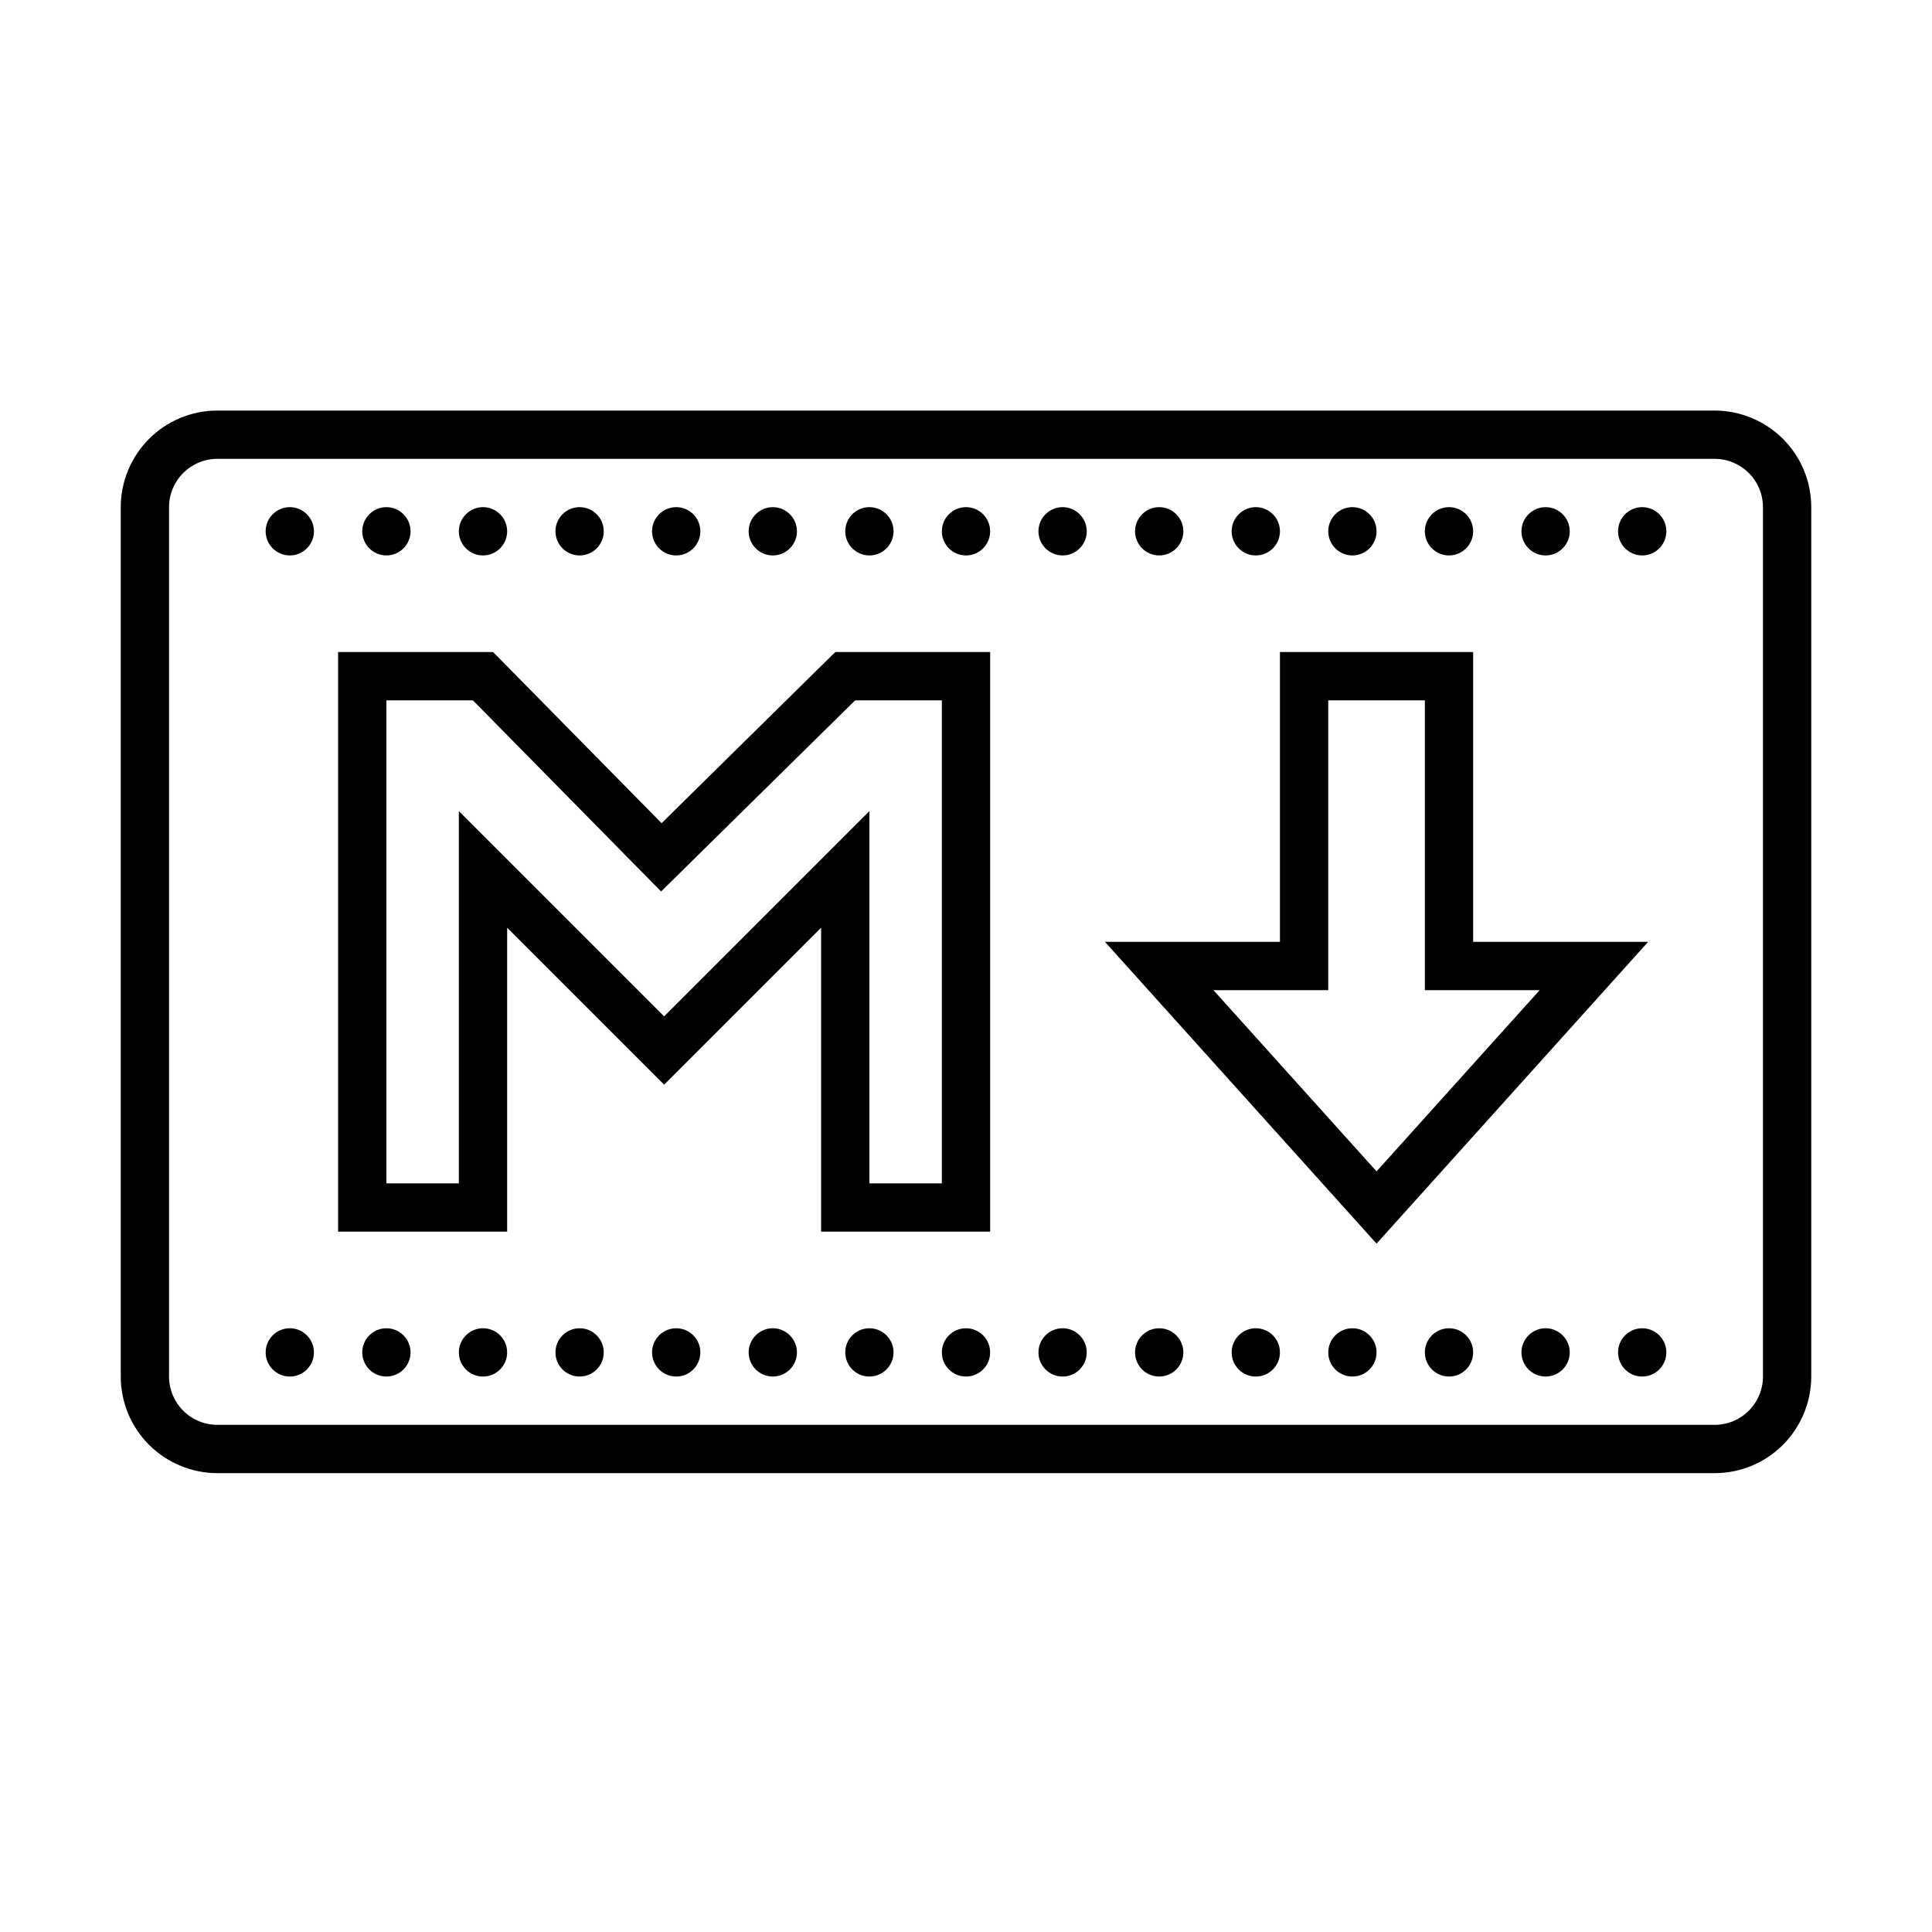 <?xml version="1.0" encoding="UTF-8" standalone="yes"?>
<svg xmlns="http://www.w3.org/2000/svg" viewBox="0 0 80 80" width="80" height="80" fill="#000000">
  <path d="M 9 17 C 7.938 17 6.922 17.422 6.172 18.172 C 5.426 18.922 5 19.938 5 21 L 5 57 C 5 58.062 5.422 59.078 6.172 59.828 C 6.922 60.574 7.938 61 9 61 L 71 61 C 72.062 61 73.078 60.578 73.828 59.828 C 74.574 59.078 75 58.062 75 57 L 75 21 C 75 19.938 74.578 18.922 73.828 18.172 C 73.078 17.426 72.062 17 71 17 Z M 9 19 L 71 19 C 71.531 19 72.039 19.211 72.414 19.586 C 72.789 19.961 73 20.469 73 21 L 73 57 C 73 57.531 72.789 58.039 72.414 58.414 C 72.039 58.789 71.531 59 71 59 L 9 59 C 8.469 59 7.961 58.789 7.586 58.414 C 7.211 58.039 7 57.531 7 57 L 7 21 C 7 20.469 7.211 19.961 7.586 19.586 C 7.961 19.211 8.469 19 9 19 Z M 12 21 C 11.449 21 11 21.449 11 22 C 11 22.551 11.449 23 12 23 C 12.551 23 13 22.551 13 22 C 13 21.449 12.551 21 12 21 Z M 16 21 C 15.449 21 15 21.449 15 22 C 15 22.551 15.449 23 16 23 C 16.551 23 17 22.551 17 22 C 17 21.449 16.551 21 16 21 Z M 20 21 C 19.449 21 19 21.449 19 22 C 19 22.551 19.449 23 20 23 C 20.551 23 21 22.551 21 22 C 21 21.449 20.551 21 20 21 Z M 24 21 C 23.449 21 23 21.449 23 22 C 23 22.551 23.449 23 24 23 C 24.551 23 25 22.551 25 22 C 25 21.449 24.551 21 24 21 Z M 28 21 C 27.449 21 27 21.449 27 22 C 27 22.551 27.449 23 28 23 C 28.551 23 29 22.551 29 22 C 29 21.449 28.551 21 28 21 Z M 32 21 C 31.449 21 31 21.449 31 22 C 31 22.551 31.449 23 32 23 C 32.551 23 33 22.551 33 22 C 33 21.449 32.551 21 32 21 Z M 36 21 C 35.449 21 35 21.449 35 22 C 35 22.551 35.449 23 36 23 C 36.551 23 37 22.551 37 22 C 37 21.449 36.551 21 36 21 Z M 40 21 C 39.449 21 39 21.449 39 22 C 39 22.551 39.449 23 40 23 C 40.551 23 41 22.551 41 22 C 41 21.449 40.551 21 40 21 Z M 44 21 C 43.449 21 43 21.449 43 22 C 43 22.551 43.449 23 44 23 C 44.551 23 45 22.551 45 22 C 45 21.449 44.551 21 44 21 Z M 48 21 C 47.449 21 47 21.449 47 22 C 47 22.551 47.449 23 48 23 C 48.551 23 49 22.551 49 22 C 49 21.449 48.551 21 48 21 Z M 52 21 C 51.449 21 51 21.449 51 22 C 51 22.551 51.449 23 52 23 C 52.551 23 53 22.551 53 22 C 53 21.449 52.551 21 52 21 Z M 56 21 C 55.449 21 55 21.449 55 22 C 55 22.551 55.449 23 56 23 C 56.551 23 57 22.551 57 22 C 57 21.449 56.551 21 56 21 Z M 60 21 C 59.449 21 59 21.449 59 22 C 59 22.551 59.449 23 60 23 C 60.551 23 61 22.551 61 22 C 61 21.449 60.551 21 60 21 Z M 64 21 C 63.449 21 63 21.449 63 22 C 63 22.551 63.449 23 64 23 C 64.551 23 65 22.551 65 22 C 65 21.449 64.551 21 64 21 Z M 68 21 C 67.449 21 67 21.449 67 22 C 67 22.551 67.449 23 68 23 C 68.551 23 69 22.551 69 22 C 69 21.449 68.551 21 68 21 Z M 14 27 L 14 51 L 21 51 L 21 38.414 L 27.5 44.914 L 34 38.414 L 34 51 L 41 51 L 41 27 L 34.59 27 L 34.297 27.285 L 27.395 34.086 L 20.418 27 Z M 53 27 L 53 39 L 45.754 39 L 57 51.496 L 68.246 39 L 61 39 L 61 27 Z M 16 29 L 19.582 29 L 27.375 36.914 L 35.41 29 L 39 29 L 39 49 L 36 49 L 36 33.586 L 27.5 42.086 L 19 33.586 L 19 49 L 16 49 Z M 55 29 L 59 29 L 59 41 L 63.754 41 L 57 48.504 L 50.246 41 L 55 41 Z M 12 55 C 11.449 55 11 55.449 11 56 C 11 56.551 11.449 57 12 57 C 12.551 57 13 56.551 13 56 C 13 55.449 12.551 55 12 55 Z M 16 55 C 15.449 55 15 55.449 15 56 C 15 56.551 15.449 57 16 57 C 16.551 57 17 56.551 17 56 C 17 55.449 16.551 55 16 55 Z M 20 55 C 19.449 55 19 55.449 19 56 C 19 56.551 19.449 57 20 57 C 20.551 57 21 56.551 21 56 C 21 55.449 20.551 55 20 55 Z M 24 55 C 23.449 55 23 55.449 23 56 C 23 56.551 23.449 57 24 57 C 24.551 57 25 56.551 25 56 C 25 55.449 24.551 55 24 55 Z M 28 55 C 27.449 55 27 55.449 27 56 C 27 56.551 27.449 57 28 57 C 28.551 57 29 56.551 29 56 C 29 55.449 28.551 55 28 55 Z M 32 55 C 31.449 55 31 55.449 31 56 C 31 56.551 31.449 57 32 57 C 32.551 57 33 56.551 33 56 C 33 55.449 32.551 55 32 55 Z M 36 55 C 35.449 55 35 55.449 35 56 C 35 56.551 35.449 57 36 57 C 36.551 57 37 56.551 37 56 C 37 55.449 36.551 55 36 55 Z M 40 55 C 39.449 55 39 55.449 39 56 C 39 56.551 39.449 57 40 57 C 40.551 57 41 56.551 41 56 C 41 55.449 40.551 55 40 55 Z M 44 55 C 43.449 55 43 55.449 43 56 C 43 56.551 43.449 57 44 57 C 44.551 57 45 56.551 45 56 C 45 55.449 44.551 55 44 55 Z M 48 55 C 47.449 55 47 55.449 47 56 C 47 56.551 47.449 57 48 57 C 48.551 57 49 56.551 49 56 C 49 55.449 48.551 55 48 55 Z M 52 55 C 51.449 55 51 55.449 51 56 C 51 56.551 51.449 57 52 57 C 52.551 57 53 56.551 53 56 C 53 55.449 52.551 55 52 55 Z M 56 55 C 55.449 55 55 55.449 55 56 C 55 56.551 55.449 57 56 57 C 56.551 57 57 56.551 57 56 C 57 55.449 56.551 55 56 55 Z M 60 55 C 59.449 55 59 55.449 59 56 C 59 56.551 59.449 57 60 57 C 60.551 57 61 56.551 61 56 C 61 55.449 60.551 55 60 55 Z M 64 55 C 63.449 55 63 55.449 63 56 C 63 56.551 63.449 57 64 57 C 64.551 57 65 56.551 65 56 C 65 55.449 64.551 55 64 55 Z M 68 55 C 67.449 55 67 55.449 67 56 C 67 56.551 67.449 57 68 57 C 68.551 57 69 56.551 69 56 C 69 55.449 68.551 55 68 55 Z"/>
</svg>
